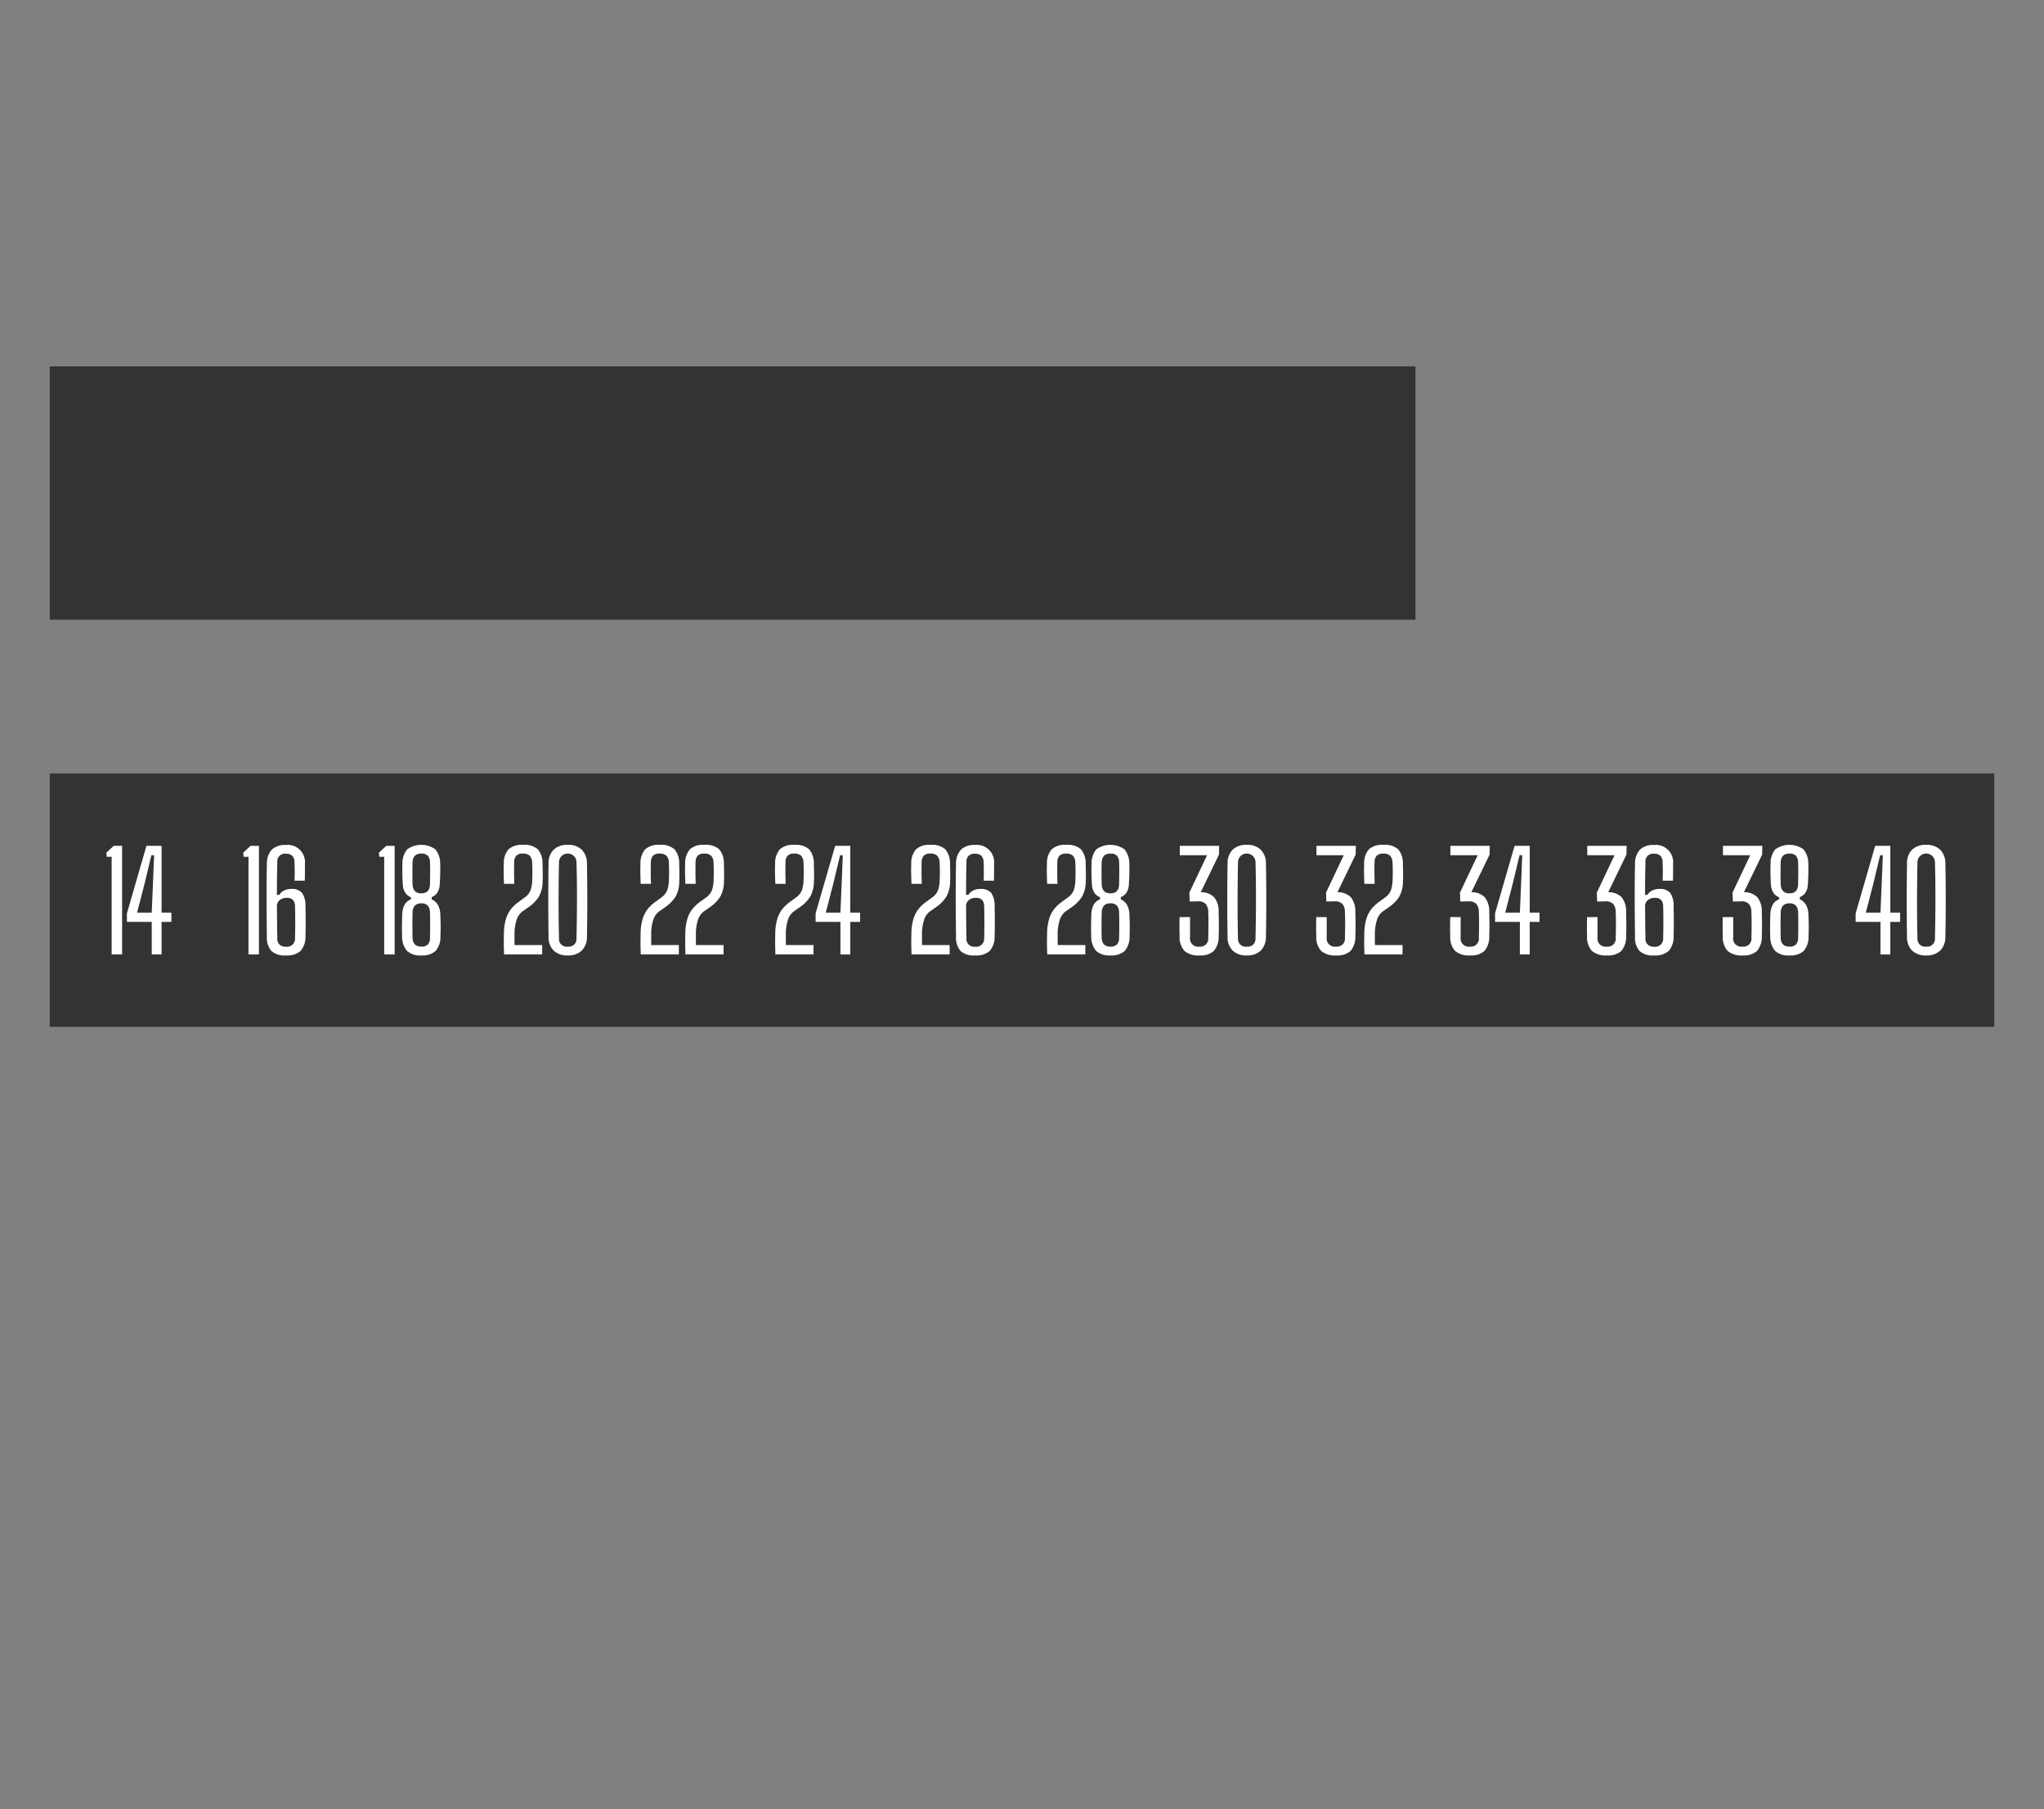 <svg id="air_temp_-_1F" data-name="air temp - 1F" xmlns="http://www.w3.org/2000/svg" viewBox="0 0 226 200"><rect x="0" y="0" width="226" height="200" fill="#808080" stroke="none"/><rect id="back" width="226" height="200" style="fill:none"/><g id="therms"><g id="Higher_Temp_Thermometer" data-name="Higher Temp Thermometer"><rect id="Thermometer-back" x="5.5" y="85.5" width="215" height="28" style="fill:#333"/><g id="Temperature-Numbers"><g id="_40" data-name="40" style="isolation:isolate"><g style="isolation:isolate"><path d="M207.919,105.5v-3.593h-2.745v-.944L207.334,93.5h1.673v7.38h1.087v1.027h-1.087V105.5Zm-1.62-4.62H207.919l.135-3.18.128-3.165h-.3l-.758,3.165Z" style="fill:#fff"/><path d="M212.974,105.612a2.139,2.139,0,0,1-1.563-.54,2.088,2.088,0,0,1-.559-1.545q-.031-1.942-.03-4.027,0-2.084.03-4.027a2.088,2.088,0,0,1,.559-1.545,2.139,2.139,0,0,1,1.563-.54,2.117,2.117,0,0,1,1.553.54,2.146,2.146,0,0,1,.57,1.545q.037,1.95.037,4.035,0,2.084-.037,4.02a2.146,2.146,0,0,1-.57,1.545A2.117,2.117,0,0,1,212.974,105.612Zm0-.975a.853.853,0,0,0,.968-.923q.053-2.272.053-4.455,0-2.183-.053-3.975a.968.968,0,0,0-1.935,0q-.045,2.219-.046,4.402,0,2.183.046,4.027A.848.848,0,0,0,212.974,104.638Z" style="fill:#fff"/></g></g><g id="_38" data-name="38" style="isolation:isolate"><g style="isolation:isolate"><path d="M192.687,105.612a2.347,2.347,0,0,1-1.662-.491,2.26,2.26,0,0,1-.543-1.624q-.016-.502-.016-.967,0-.466.016-1.155h1.154v2.258a.895.895,0,0,0,1.021,1.005.882.882,0,0,0,.99-1.005q.051-1.447,0-2.857a1.371,1.371,0,0,0-.271-.848,1.124,1.124,0,0,0-.893-.293l-.885.016-.037-.982,1.957-4.133h-3.015V93.5h4.35l-.015.96-2.018,4.162a2.07,2.07,0,0,1,1.481.552,2.482,2.482,0,0,1,.498,1.594q.045,1.726,0,2.729a2.374,2.374,0,0,1-.536,1.624A2.16,2.16,0,0,1,192.687,105.612Z" style="fill:#fff"/><path d="M197.854,105.612a2.164,2.164,0,0,1-1.575-.491,2.383,2.383,0,0,1-.547-1.624c-.016-.314-.021-.667-.02-1.057q.004-.586.034-1.433a2.4,2.4,0,0,1,.273-1.031,1.389,1.389,0,0,1,.687-.566v-.232a1.285,1.285,0,0,1-.604-.462,1.784,1.784,0,0,1-.289-.858q-.045-.652-.057-1.26-.01-.608.012-1.103a2.392,2.392,0,0,1,.528-1.616,2.7,2.7,0,0,1,3.105,0,2.417,2.417,0,0,1,.536,1.616q.022.495.008,1.103-.016.608-.061,1.26a1.774,1.774,0,0,1-.288.855,1.258,1.258,0,0,1-.597.449v.248a1.547,1.547,0,0,1,.664.577,2.247,2.247,0,0,1,.288,1.021q.038.847.038,1.433,0,.584-.022,1.057a2.364,2.364,0,0,1-.54,1.624A2.164,2.164,0,0,1,197.854,105.612Zm0-6.862q.952,0,.96-1.05.007-.615.015-1.17.007-.555-.015-1.17a1.16,1.16,0,0,0-.236-.762.938.938,0,0,0-.724-.243q-.945,0-.968,1.005-.029,1.169,0,2.34Q196.909,98.75,197.854,98.75Zm0,5.888a.961.961,0,0,0,.731-.244,1.082,1.082,0,0,0,.229-.761q.038-1.365,0-2.73a1.214,1.214,0,0,0-.244-.795.915.915,0,0,0-.716-.255q-.945,0-.968,1.05-.029,1.365,0,2.73Q196.909,104.638,197.854,104.638Z" style="fill:#fff"/></g></g><g id="_36" data-name="36" style="isolation:isolate"><g style="isolation:isolate"><path d="M177.683,105.612a2.346,2.346,0,0,1-1.661-.491,2.26,2.26,0,0,1-.544-1.624q-.015-.502-.015-.967,0-.466.015-1.155h1.155v2.258a.895.895,0,0,0,1.02,1.005.882.882,0,0,0,.99-1.005q.053-1.447,0-2.857a1.365,1.365,0,0,0-.27-.848,1.124,1.124,0,0,0-.893-.293l-.886.016-.037-.982,1.958-4.133H175.5V93.5h4.351l-.016.96-2.018,4.162a2.068,2.068,0,0,1,1.481.552,2.482,2.482,0,0,1,.499,1.594q.045,1.726,0,2.729a2.378,2.378,0,0,1-.536,1.624A2.164,2.164,0,0,1,177.683,105.612Z" style="fill:#fff"/><path d="M182.865,105.612a2.168,2.168,0,0,1-1.586-.487,2.273,2.273,0,0,1-.499-1.612q-.031-2.115-.034-4.151-.003-2.036.034-3.866a2.235,2.235,0,0,1,.559-1.59,2.094,2.094,0,0,1,1.512-.503,1.915,1.915,0,0,1,2.137,2.093v.57q0,.344-.004.697c-.002.235-.006.43-.011.585H183.833q.022-.495.022-.972,0-.476-.022-1.068a1.07,1.07,0,0,0-.244-.705.963.963,0,0,0-.724-.232.837.837,0,0,0-.93.938q-.045,1.68-.046,3.607h.263a1.177,1.177,0,0,1,.503-.465,1.664,1.664,0,0,1,.795-.188,1.479,1.479,0,0,1,1.227.442,2.486,2.486,0,0,1,.371,1.463q.022.914.022,1.71,0,.794-.022,1.635a2.348,2.348,0,0,1-.552,1.612A2.274,2.274,0,0,1,182.865,105.612Zm.015-.968a.881.881,0,0,0,1.013-.952q.022-.952.022-1.792,0-.841-.022-1.71-.022-.946-.9-.945a1.244,1.244,0,0,0-.779.236.853.853,0,0,0-.323.687q.009.809.016,1.688.007.877.03,1.837A.85.85,0,0,0,182.88,104.645Z" style="fill:#fff"/></g></g><g id="_34" data-name="34" style="isolation:isolate"><g style="isolation:isolate"><path d="M162.552,105.612a2.347,2.347,0,0,1-1.662-.491,2.26,2.26,0,0,1-.543-1.624q-.016-.502-.016-.967,0-.466.016-1.155h1.154v2.258a.895.895,0,0,0,1.02,1.005.882.882,0,0,0,.99-1.005q.051-1.447,0-2.857a1.371,1.371,0,0,0-.271-.848,1.124,1.124,0,0,0-.893-.293l-.885.016-.037-.982,1.957-4.133h-3.015V93.5h4.35l-.015.96-2.018,4.162a2.07,2.07,0,0,1,1.481.552,2.482,2.482,0,0,1,.498,1.594q.045,1.726,0,2.729a2.374,2.374,0,0,1-.536,1.624A2.16,2.16,0,0,1,162.552,105.612Z" style="fill:#fff"/><path d="M168.049,105.5v-3.593h-2.745v-.944L167.464,93.5h1.673v7.38h1.087v1.027h-1.087V105.5Zm-1.62-4.62h1.62l.135-3.18.128-3.165h-.3l-.758,3.165Z" style="fill:#fff"/></g></g><g id="_32" data-name="32" style="isolation:isolate"><g style="isolation:isolate"><path d="M147.742,105.612a2.346,2.346,0,0,1-1.661-.491,2.26,2.26,0,0,1-.544-1.624q-.015-.502-.015-.967,0-.466.015-1.155h1.155v2.258a.895.895,0,0,0,1.021,1.005.882.882,0,0,0,.99-1.005q.051-1.447,0-2.857a1.371,1.371,0,0,0-.271-.848,1.124,1.124,0,0,0-.893-.293l-.886.016-.037-.982,1.958-4.133h-3.015V93.5h4.35l-.016.96L147.877,98.622a2.071,2.071,0,0,1,1.482.552,2.482,2.482,0,0,1,.498,1.594q.045,1.726,0,2.729a2.374,2.374,0,0,1-.536,1.624A2.162,2.162,0,0,1,147.742,105.612Z" style="fill:#fff"/><path d="M150.862,105.5c-.005-.225-.01-.41-.015-.555-.006-.146-.009-.286-.012-.424-.002-.138-.002-.304,0-.499.003-.195.006-.455.012-.78a5.88,5.88,0,0,1,.229-1.676,3.293,3.293,0,0,1,.581-1.114,4.352,4.352,0,0,1,.848-.779l.698-.511a1.739,1.739,0,0,0,.604-.802,3.769,3.769,0,0,0,.16-.878q.053-1.087,0-2.175a1.101,1.101,0,0,0-.27-.72,1.038,1.038,0,0,0-.758-.232.965.965,0,0,0-.72.232,1.05,1.05,0,0,0-.239.72c-.011.395-.014.794-.012,1.196s.012.801.026,1.196h-1.14q-.023-.586-.034-1.17c-.008-.391-.004-.737.011-1.043a2.315,2.315,0,0,1,.533-1.612,2.187,2.187,0,0,1,1.582-.487,2.27,2.27,0,0,1,1.639.483,2.363,2.363,0,0,1,.529,1.609c.01.284.018.625.021,1.02.006.396,0,.723-.014.982a3.41,3.41,0,0,1-.42,1.65,4.169,4.169,0,0,1-1.111,1.132l-.742.518a1.955,1.955,0,0,0-.637,1.024,5.09,5.09,0,0,0-.195,1.436v1.223h3.061V105.5Z" style="fill:#fff"/></g></g><g id="_30" data-name="30" style="isolation:isolate"><g style="isolation:isolate"><path d="M132.63,105.612a2.346,2.346,0,0,1-1.661-.491,2.26,2.26,0,0,1-.544-1.624q-.015-.502-.015-.967,0-.466.015-1.155h1.155v2.258a.895.895,0,0,0,1.02,1.005.882.882,0,0,0,.99-1.005q.053-1.447,0-2.857a1.365,1.365,0,0,0-.27-.848,1.124,1.124,0,0,0-.893-.293l-.886.016-.037-.982,1.958-4.133h-3.016V93.5h4.351l-.016.96-2.018,4.162a2.068,2.068,0,0,1,1.481.552,2.482,2.482,0,0,1,.499,1.594q.045,1.726,0,2.729a2.378,2.378,0,0,1-.536,1.624A2.164,2.164,0,0,1,132.63,105.612Z" style="fill:#fff"/><path d="M137.85,105.612a2.139,2.139,0,0,1-1.563-.54,2.088,2.088,0,0,1-.559-1.545q-.031-1.942-.03-4.027,0-2.084.03-4.027a2.088,2.088,0,0,1,.559-1.545,2.139,2.139,0,0,1,1.563-.54,2.117,2.117,0,0,1,1.553.54,2.146,2.146,0,0,1,.57,1.545q.037,1.95.037,4.035,0,2.084-.037,4.02a2.146,2.146,0,0,1-.57,1.545A2.117,2.117,0,0,1,137.85,105.612Zm0-.975a.853.853,0,0,0,.968-.923q.053-2.272.053-4.455,0-2.183-.053-3.975a.968.968,0,0,0-1.935,0q-.045,2.219-.046,4.402,0,2.183.046,4.027A.848.848,0,0,0,137.85,104.638Z" style="fill:#fff"/></g></g><g id="_28" data-name="28" style="isolation:isolate"><g style="isolation:isolate"><path d="M115.789,105.5c-.005-.225-.01-.41-.015-.555-.006-.146-.009-.286-.012-.424s-.003-.304,0-.499.006-.455.012-.78a5.881,5.881,0,0,1,.229-1.676,3.293,3.293,0,0,1,.581-1.114,4.325,4.325,0,0,1,.848-.779l.697-.511a1.726,1.726,0,0,0,.604-.802,3.72,3.72,0,0,0,.161-.878q.053-1.087,0-2.175a1.101,1.101,0,0,0-.27-.72,1.04,1.04,0,0,0-.758-.232.965.965,0,0,0-.72.232,1.046,1.046,0,0,0-.24.72q-.015.592-.011,1.196.003.604.026,1.196h-1.141q-.022-.586-.033-1.17c-.008-.391-.004-.737.011-1.043a2.319,2.319,0,0,1,.532-1.612,2.188,2.188,0,0,1,1.583-.487,2.27,2.27,0,0,1,1.639.483,2.358,2.358,0,0,1,.528,1.609c.011.284.018.625.022,1.02.006.396,0,.723-.015.982a3.388,3.388,0,0,1-.42,1.65,4.15,4.15,0,0,1-1.11,1.132l-.742.518a1.963,1.963,0,0,0-.638,1.024,5.126,5.126,0,0,0-.194,1.436v1.223h3.06V105.5Z" style="fill:#fff"/><path d="M122.779,105.612a2.163,2.163,0,0,1-1.575-.491,2.388,2.388,0,0,1-.548-1.624c-.015-.314-.021-.667-.019-1.057q.003-.586.033-1.433a2.399,2.399,0,0,1,.274-1.031,1.391,1.391,0,0,1,.686-.566v-.232a1.286,1.286,0,0,1-.604-.462,1.784,1.784,0,0,1-.288-.858q-.045-.652-.057-1.26-.012-.608.011-1.103a2.392,2.392,0,0,1,.529-1.616,2.698,2.698,0,0,1,3.104,0,2.412,2.412,0,0,1,.537,1.616q.022.495.007,1.103-.015.608-.06,1.26a1.774,1.774,0,0,1-.289.855,1.256,1.256,0,0,1-.596.449v.248a1.544,1.544,0,0,1,.663.577,2.247,2.247,0,0,1,.289,1.021q.037.847.037,1.433c0,.39-.007.742-.022,1.057a2.359,2.359,0,0,1-.54,1.624A2.162,2.162,0,0,1,122.779,105.612Zm0-6.862q.952,0,.96-1.05.007-.615.015-1.17.007-.555-.015-1.17a1.165,1.165,0,0,0-.236-.762.939.939,0,0,0-.724-.243q-.946,0-.968,1.005-.031,1.169,0,2.34Q121.834,98.75,122.779,98.75Zm0,5.888a.96.96,0,0,0,.73-.244,1.082,1.082,0,0,0,.229-.761q.037-1.365,0-2.73a1.225,1.225,0,0,0-.244-.795.916.916,0,0,0-.716-.255q-.946,0-.968,1.05-.031,1.365,0,2.73Q121.834,104.638,122.779,104.638Z" style="fill:#fff"/></g></g><g id="_26" data-name="26" style="isolation:isolate"><g style="isolation:isolate"><path d="M100.785,105.5c-.005-.225-.01-.41-.015-.555-.005-.146-.009-.286-.012-.424-.002-.138-.002-.304,0-.499.003-.195.006-.455.012-.78a5.881,5.881,0,0,1,.229-1.676,3.301,3.301,0,0,1,.581-1.114,4.338,4.338,0,0,1,.848-.779l.698-.511a1.733,1.733,0,0,0,.604-.802,3.77,3.77,0,0,0,.161-.878q.053-1.087,0-2.175a1.103,1.103,0,0,0-.27-.72,1.039,1.039,0,0,0-.757-.232.966.966,0,0,0-.72.232,1.048,1.048,0,0,0-.24.72q-.015.592-.011,1.196.004.604.026,1.196h-1.14q-.023-.586-.034-1.17c-.008-.391-.004-.737.011-1.043a2.314,2.314,0,0,1,.532-1.612,2.188,2.188,0,0,1,1.583-.487,2.269,2.269,0,0,1,1.639.483,2.358,2.358,0,0,1,.529,1.609c.01.284.018.625.022,1.02q.008.593-.015.982a3.394,3.394,0,0,1-.42,1.65,4.157,4.157,0,0,1-1.11,1.132l-.742.518a1.959,1.959,0,0,0-.638,1.024,5.125,5.125,0,0,0-.195,1.436v1.223H105V105.5Z" style="fill:#fff"/><path d="M107.79,105.612a2.169,2.169,0,0,1-1.586-.487,2.278,2.278,0,0,1-.499-1.612q-.03-2.115-.034-4.151t.034-3.866a2.239,2.239,0,0,1,.559-1.59,2.094,2.094,0,0,1,1.512-.503,1.915,1.915,0,0,1,2.137,2.093v.57q0,.344-.004.697c-.002.235-.006.43-.011.585h-1.14q.022-.495.022-.972,0-.476-.022-1.068a1.068,1.068,0,0,0-.244-.705.963.963,0,0,0-.724-.232.837.837,0,0,0-.93.938q-.045,1.68-.045,3.607h.263a1.176,1.176,0,0,1,.502-.465,1.666,1.666,0,0,1,.795-.188,1.479,1.479,0,0,1,1.227.442,2.483,2.483,0,0,1,.371,1.463q.023.914.022,1.71,0,.794-.022,1.635a2.35,2.35,0,0,1-.551,1.612A2.276,2.276,0,0,1,107.79,105.612Zm.015-.968a.882.882,0,0,0,1.013-.952q.022-.952.022-1.792,0-.841-.022-1.71-.023-.946-.9-.945a1.244,1.244,0,0,0-.78.236.851.851,0,0,0-.323.687q.008.809.015,1.688.007.877.03,1.837A.85.85,0,0,0,107.805,104.645Z" style="fill:#fff"/></g></g><g id="_24" data-name="24" style="isolation:isolate"><g style="isolation:isolate"><path d="M85.732,105.5c-.005-.225-.01-.41-.015-.555-.005-.146-.009-.286-.012-.424-.002-.138-.002-.304,0-.499.003-.195.006-.455.012-.78a5.881,5.881,0,0,1,.229-1.676,3.302,3.302,0,0,1,.581-1.114,4.338,4.338,0,0,1,.848-.779l.698-.511a1.733,1.733,0,0,0,.604-.802,3.77,3.77,0,0,0,.161-.878q.053-1.087,0-2.175a1.103,1.103,0,0,0-.27-.72,1.038,1.038,0,0,0-.757-.232.966.966,0,0,0-.72.232,1.048,1.048,0,0,0-.24.72q-.015.592-.011,1.196.004.604.026,1.196H85.725q-.023-.586-.034-1.17c-.008-.391-.004-.737.011-1.043a2.314,2.314,0,0,1,.532-1.612,2.188,2.188,0,0,1,1.583-.487,2.269,2.269,0,0,1,1.639.483,2.358,2.358,0,0,1,.529,1.609c.01.284.018.625.022,1.02q.008.593-.015.982a3.394,3.394,0,0,1-.42,1.65,4.157,4.157,0,0,1-1.11,1.132l-.742.518a1.959,1.959,0,0,0-.638,1.024,5.126,5.126,0,0,0-.195,1.436v1.223h3.06V105.5Z" style="fill:#fff"/><path d="M92.925,105.5v-3.593H90.18v-.944L92.34,93.5H94.013v7.38h1.087v1.027H94.013V105.5Zm-1.62-4.62H92.925l.135-3.18.127-3.165h-.3l-.758,3.165Z" style="fill:#fff"/></g></g><g id="_22" data-name="22" style="isolation:isolate"><g style="isolation:isolate"><path d="M70.845,105.5c-.005-.225-.01-.41-.015-.555-.005-.146-.009-.286-.012-.424-.002-.138-.002-.304,0-.499.003-.195.006-.455.012-.78a5.881,5.881,0,0,1,.229-1.676,3.302,3.302,0,0,1,.581-1.114,4.338,4.338,0,0,1,.848-.779l.698-.511a1.733,1.733,0,0,0,.604-.802,3.77,3.77,0,0,0,.161-.878q.053-1.087,0-2.175a1.103,1.103,0,0,0-.27-.72,1.039,1.039,0,0,0-.757-.232.966.966,0,0,0-.72.232,1.048,1.048,0,0,0-.24.72q-.015.592-.011,1.196.004.604.026,1.196H70.837q-.023-.586-.034-1.17c-.008-.391-.004-.737.011-1.043a2.314,2.314,0,0,1,.532-1.612,2.188,2.188,0,0,1,1.583-.487,2.269,2.269,0,0,1,1.639.483,2.358,2.358,0,0,1,.529,1.609c.01.284.018.625.022,1.02q.008.593-.015.982a3.394,3.394,0,0,1-.42,1.65,4.157,4.157,0,0,1-1.11,1.132l-.742.518a1.96,1.96,0,0,0-.638,1.024A5.126,5.126,0,0,0,72,103.242v1.223h3.06V105.5Z" style="fill:#fff"/><path d="M75.787,105.5c-.005-.225-.01-.41-.015-.555-.005-.146-.009-.286-.012-.424-.002-.138-.002-.304,0-.499.003-.195.006-.455.012-.78a5.881,5.881,0,0,1,.229-1.676,3.301,3.301,0,0,1,.581-1.114,4.338,4.338,0,0,1,.848-.779l.698-.511a1.733,1.733,0,0,0,.604-.802,3.77,3.77,0,0,0,.161-.878q.053-1.087,0-2.175a1.103,1.103,0,0,0-.27-.72,1.039,1.039,0,0,0-.757-.232.966.966,0,0,0-.72.232,1.048,1.048,0,0,0-.24.72q-.015.592-.011,1.196.004.604.026,1.196H75.78q-.023-.586-.034-1.17c-.008-.391-.004-.737.011-1.043a2.314,2.314,0,0,1,.532-1.612,2.188,2.188,0,0,1,1.583-.487,2.269,2.269,0,0,1,1.639.483,2.358,2.358,0,0,1,.529,1.609c.01.284.018.625.022,1.02q.008.593-.015.982a3.394,3.394,0,0,1-.42,1.65,4.157,4.157,0,0,1-1.11,1.132l-.742.518a1.959,1.959,0,0,0-.638,1.024,5.125,5.125,0,0,0-.195,1.436v1.223h3.06V105.5Z" style="fill:#fff"/></g></g><g id="_20" data-name="20" style="isolation:isolate"><g style="isolation:isolate"><path d="M55.732,105.5c-.005-.225-.01-.41-.015-.555-.005-.146-.009-.286-.012-.424-.002-.138-.002-.304,0-.499.003-.195.006-.455.012-.78a5.881,5.881,0,0,1,.229-1.676,3.302,3.302,0,0,1,.581-1.114,4.338,4.338,0,0,1,.848-.779l.698-.511a1.733,1.733,0,0,0,.604-.802,3.77,3.77,0,0,0,.161-.878q.053-1.087,0-2.175a1.103,1.103,0,0,0-.27-.72,1.038,1.038,0,0,0-.757-.232.966.966,0,0,0-.72.232,1.048,1.048,0,0,0-.24.72q-.015.592-.011,1.196.004.604.026,1.196H55.725q-.023-.586-.034-1.17c-.008-.391-.004-.737.011-1.043a2.314,2.314,0,0,1,.532-1.612,2.188,2.188,0,0,1,1.583-.487,2.269,2.269,0,0,1,1.639.483,2.358,2.358,0,0,1,.529,1.609c.01.284.018.625.022,1.02q.008.593-.015.982a3.394,3.394,0,0,1-.42,1.65,4.157,4.157,0,0,1-1.11,1.132l-.742.518a1.959,1.959,0,0,0-.638,1.024,5.126,5.126,0,0,0-.195,1.436v1.223h3.06V105.5Z" style="fill:#fff"/><path d="M62.775,105.612a2.141,2.141,0,0,1-1.564-.54,2.088,2.088,0,0,1-.559-1.545q-.03-1.942-.03-4.027,0-2.084.03-4.027a2.088,2.088,0,0,1,.559-1.545,2.141,2.141,0,0,1,1.564-.54,2.117,2.117,0,0,1,1.553.54,2.146,2.146,0,0,1,.57,1.545q.037,1.95.038,4.035,0,2.084-.038,4.02a2.146,2.146,0,0,1-.57,1.545A2.117,2.117,0,0,1,62.775,105.612Zm0-.975a.852.852,0,0,0,.967-.923q.053-2.272.053-4.455,0-2.183-.053-3.975a.968.968,0,0,0-1.935,0q-.045,2.219-.045,4.402,0,2.183.045,4.027A.848.848,0,0,0,62.775,104.638Z" style="fill:#fff"/></g></g><g id="_18" data-name="18" style="isolation:isolate"><g style="isolation:isolate"><path d="M42.48,105.5V94.707h-.54L41.895,94.25l.817-.75h.922v12Z" style="fill:#fff"/><path d="M46.583,105.612a2.163,2.163,0,0,1-1.575-.491,2.386,2.386,0,0,1-.547-1.624q-.023-.472-.019-1.057.004-.586.034-1.433a2.4,2.4,0,0,1,.274-1.031,1.39,1.39,0,0,1,.686-.566v-.232a1.286,1.286,0,0,1-.604-.462,1.784,1.784,0,0,1-.289-.858q-.045-.652-.057-1.26-.011-.608.011-1.103a2.392,2.392,0,0,1,.529-1.616,2.699,2.699,0,0,1,3.105,0,2.414,2.414,0,0,1,.537,1.616q.022.495.007,1.103-.015.608-.06,1.26a1.774,1.774,0,0,1-.289.855,1.257,1.257,0,0,1-.596.449v.248a1.546,1.546,0,0,1,.664.577,2.247,2.247,0,0,1,.289,1.021q.037.847.038,1.433,0,.584-.022,1.057a2.362,2.362,0,0,1-.54,1.624A2.163,2.163,0,0,1,46.583,105.612Zm0-6.862q.952,0,.96-1.05.007-.615.015-1.17.007-.555-.015-1.17a1.163,1.163,0,0,0-.236-.762.938.938,0,0,0-.724-.243q-.946,0-.968,1.005-.03,1.169,0,2.34Q45.637,98.75,46.583,98.75Zm0,5.888a.96.96,0,0,0,.731-.244,1.082,1.082,0,0,0,.229-.761q.037-1.365,0-2.73a1.219,1.219,0,0,0-.244-.795.915.915,0,0,0-.716-.255q-.946,0-.968,1.05-.03,1.365,0,2.73Q45.637,104.638,46.583,104.638Z" style="fill:#fff"/></g></g><g id="_16" data-name="16" style="isolation:isolate"><g style="isolation:isolate"><path d="M27.476,105.5V94.707h-.54l-.045-.457.817-.75h.922v12Z" style="fill:#fff"/><path d="M31.593,105.612a2.169,2.169,0,0,1-1.586-.487,2.278,2.278,0,0,1-.499-1.612q-.03-2.115-.034-4.151t.034-3.866a2.239,2.239,0,0,1,.559-1.59,2.094,2.094,0,0,1,1.512-.503,1.915,1.915,0,0,1,2.137,2.093v.57q0,.344-.004.697c-.002.235-.006.43-.011.585H32.561q.022-.495.022-.972,0-.476-.022-1.068a1.068,1.068,0,0,0-.244-.705.963.963,0,0,0-.724-.232.837.837,0,0,0-.93.938q-.045,1.68-.045,3.607h.263a1.176,1.176,0,0,1,.502-.465,1.666,1.666,0,0,1,.795-.188,1.479,1.479,0,0,1,1.227.442,2.483,2.483,0,0,1,.371,1.463q.023.914.022,1.71,0,.794-.022,1.635a2.35,2.35,0,0,1-.551,1.612A2.276,2.276,0,0,1,31.593,105.612Zm.015-.968a.882.882,0,0,0,1.013-.952q.022-.952.022-1.792,0-.841-.022-1.71-.023-.946-.9-.945a1.244,1.244,0,0,0-.78.236.851.851,0,0,0-.323.687q.008.809.015,1.688.007.877.03,1.837A.85.85,0,0,0,31.608,104.645Z" style="fill:#fff"/></g></g><g id="_14" data-name="14" style="isolation:isolate"><g style="isolation:isolate"><path d="M12.345,105.5V94.707h-.54l-.045-.457.817-.75H13.5v12Z" style="fill:#fff"/><path d="M16.777,105.5v-3.593H14.033v-.944L16.192,93.5h1.673v7.38h1.087v1.027H17.865V105.5Zm-1.62-4.62h1.62l.135-3.18.127-3.165h-.3l-.758,3.165Z" style="fill:#fff"/></g></g></g></g><g id="Lower_Temp_Thermometer" data-name="Lower Temp Thermometer"><rect id="Thermometer-back-2" data-name="Thermometer-back" x="5.5" y="40.5" width="151" height="28" style="fill:#333"/></g></g></svg>